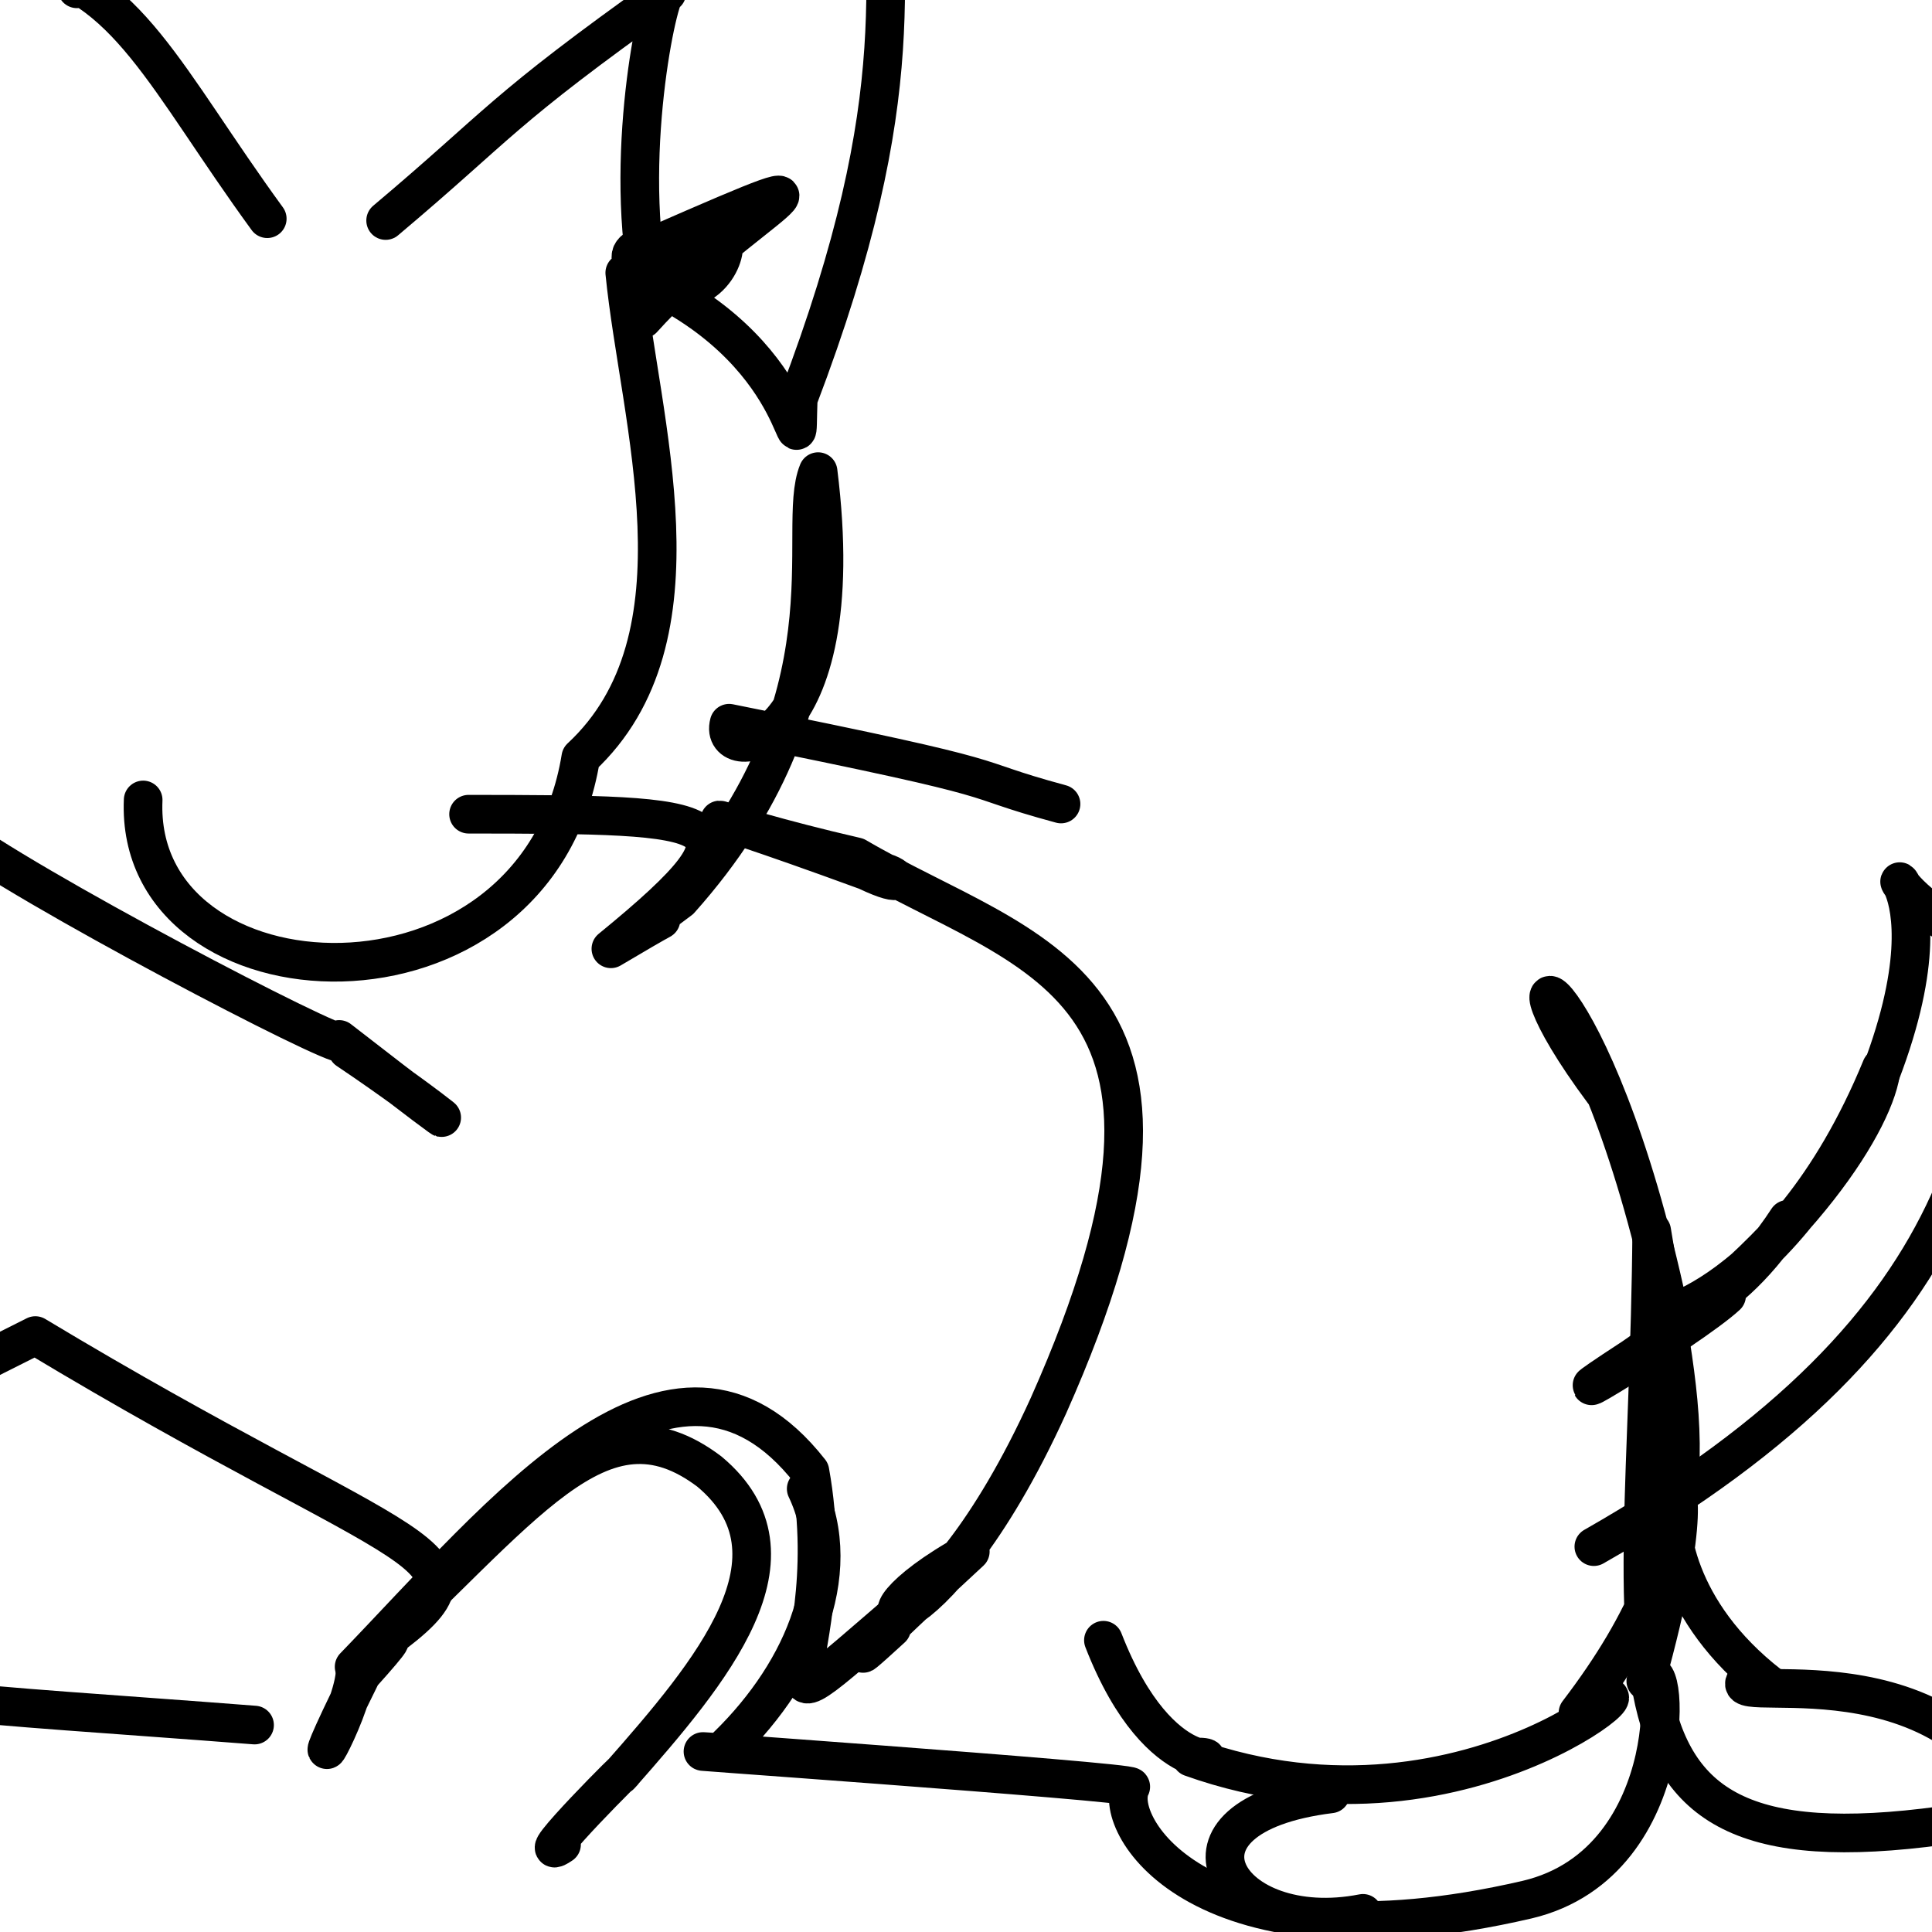 <?xml version="1.0" ?>
<svg height="600" version="1.1" width="600" xmlns="http://www.w3.org/2000/svg">
  <defs/>
  <g>
    <path d="M 549.575 523.297 C 490.333 477.321 540.642 416.287 511.117 522.058 C 518.124 507.693 523.582 578.287 474.294 589.94 C 372.649 613.522 345.243 566.469 351.167 554.888 C 352.293 553.372 186.79 541.818 223.684 544.295 C 248.343 521.454 263.065 488.903 250.376 462.355" fill="none" stroke="rgb(0, 0, 0)" stroke-linecap="round" stroke-linejoin="round" stroke-opacity="1.0" stroke-width="12"/>
    <path d="M 582.706 336.803 C 611.932 264.134 567.899 263.783 607.567 288.663 C 646.376 205.596 660.0 199.155 660.0 176.748 C 660.0 198.243 660.0 202.06 660.0 212.217 C 660.0 256.694 660.0 244.505 660.0 236.713 C 660.0 256.095 660.0 212.81 660.0 162.246" fill="none" stroke="rgb(0, 0, 0)" stroke-linecap="round" stroke-linejoin="round" stroke-opacity="1.0" stroke-width="12"/>
    <path d="M 107.918 326.065 C 136.271 345.069 157.593 363.468 105.329 322.81 C 116.84 332.025 21.025 282.645 -10.486 261.099 C -40.549 312.612 11.845 262.211 -17.596 296.68 C -21.176 320.463 -59.705 363.022 -60.0 349.008 C -8.776 305.633 -60.0 302.154 -60.0 330.432" fill="none" stroke="rgb(0, 0, 0)" stroke-linecap="round" stroke-linejoin="round" stroke-opacity="1.0" stroke-width="12"/>
    <path d="M 494.985 480.322 C 616.768 410.968 625.202 338.937 620.263 258.579 C 596.698 319.085 650.607 278.679 660.0 316.29 C 660.0 262.095 660.0 242.055 660.0 186.18 C 660.0 223.325 660.0 174.094 660.0 210.955 C 660.0 197.988 644.875 216.324 634.048 219.73" fill="none" stroke="rgb(0, 0, 0)" stroke-linecap="round" stroke-linejoin="round" stroke-opacity="1.0" stroke-width="12"/>
    <path d="M 543.636 520.657 C 529.105 531.945 601.798 507.697 628.226 562.724 C 484.69 590.817 511.864 527.723 512.954 382.301 C 522.18 440.052 534.631 473.567 490.058 531.93 C 525.998 508.593 458.66 577.435 369.936 545.756 C 384.788 544.571 360.64 555.613 342.678 509.392" fill="none" stroke="rgb(0, 0, 0)" stroke-linecap="round" stroke-linejoin="round" stroke-opacity="1.0" stroke-width="12"/>
    <path d="M 110.24 519.901 C 109.138 533.281 89.879 565.244 112.312 519.97 C 134.327 495.519 105.987 523.264 119.361 509.63 C 157.572 481.787 128.02 485.186 10.979 414.771 C -60.0 450.383 -60.0 449.489 -16.772 506.392 C -60.0 463.029 -55.03 515.222 -60.0 482.293" fill="none" stroke="rgb(0, 0, 0)" stroke-linecap="round" stroke-linejoin="round" stroke-opacity="1.0" stroke-width="12"/>
    <path d="M 199.639 99.053 C 229.009 66.315 277.045 43.928 202.929 76.364 C 189.414 75.37 194.838 92.999 224.715 76.452 C 225.041 82.027 216.184 98.599 194.026 84.718 C 198.611 130.713 220.509 197.976 180.374 235.247 C 166.42 321.026 41.595 314.587 44.461 248.434" fill="none" stroke="rgb(0, 0, 0)" stroke-linecap="round" stroke-linejoin="round" stroke-opacity="1.0" stroke-width="12"/>
    <path d="M 82.998 67.922 C 51.435 24.626 39.397 -5.571 6.094 -11.153 C 61.533 -33.576 26.715 -57.566 47.675 -59.602 C 85.755 -39.649 89.088 -42.835 108.26 -53.76 C 71.674 -21.357 56.788 -55.378 23.886 -3.473 C 18.531 -28.422 -34.553 -58.744 -24.823 -59.949" fill="none" stroke="rgb(0, 0, 0)" stroke-linecap="round" stroke-linejoin="round" stroke-opacity="1.0" stroke-width="12"/>
    <path d="M 79.055 535.731 C -9.557 528.835 -53.825 527.953 -54.907 515.254 C -60.0 590.395 -60.0 634.189 -60.0 651.713 C -60.0 646.019 -60.0 620.098 -60.0 660.0 C -60.0 660.0 -60.0 660.0 -16.85 660.0 C -16.743 660.0 -59.245 660.0 -60.0 660.0" fill="none" stroke="rgb(0, 0, 0)" stroke-linecap="round" stroke-linejoin="round" stroke-opacity="1.0" stroke-width="12"/>
    <path d="M 174.393 572.815 C 162.57 580.859 200.078 543.469 192.612 551.326 C 220.914 519.202 251.519 483.111 220.322 457.019 C 186.438 431.402 163.363 468.36 109.976 517.642 C 156.137 469.916 209.106 402.882 251.532 456.964 C 263.462 523.049 219.264 551.279 296.186 486.071" fill="none" stroke="rgb(0, 0, 0)" stroke-linecap="round" stroke-linejoin="round" stroke-opacity="1.0" stroke-width="12"/>
    <path d="M 145.521 252.858 C 224.656 252.964 240.708 253.03 189.717 294.656 C 224.953 273.773 185.574 298.356 211.195 279.44 C 266.724 217.175 246.698 164.401 254.071 146.469 C 265.085 234.421 222.721 238.317 226.436 224.606 C 321.112 243.582 296.129 240.64 329.511 249.689" fill="none" stroke="rgb(0, 0, 0)" stroke-linecap="round" stroke-linejoin="round" stroke-opacity="1.0" stroke-width="12"/>
    <path d="M -7.206 109.386 C 0.159 105.589 -34.613 147.288 -48.365 177.298 C -59.821 128.663 -60.0 118.197 -60.0 109.732 C -60.0 74.169 -60.0 96.72 -60.0 143.684 C -60.0 181.435 -60.0 200.377 -60.0 199.76 C -60.0 160.879 -60.0 196.59 -30.979 249.829" fill="none" stroke="rgb(0, 0, 0)" stroke-linecap="round" stroke-linejoin="round" stroke-opacity="1.0" stroke-width="12"/>
    <path d="M 497.923 339.001 C 459.647 287.547 494.905 297.81 518.103 406.203 C 503.085 412.885 552.934 407.903 584.258 331.563 C 583.056 347.005 558.972 386.125 507.186 421.564 C 469.539 446.116 525.133 412.696 536.211 402.388 C 511.018 410.371 533.948 411.312 555.173 378.675" fill="none" stroke="rgb(0, 0, 0)" stroke-linecap="round" stroke-linejoin="round" stroke-opacity="1.0" stroke-width="12"/>
    <path d="M 119.765 68.486 C 155.784 38.164 154.769 34.971 207.081 -2.232 C 205.384 -6.419 193.454 45.511 201.381 87.478 C 252.335 111.455 246.894 152.643 247.888 123.892 C 284.571 27.527 273.256 -8.723 273.947 -58.005 C 259.004 -59.185 239.982 -56.389 260.2 -55.378" fill="none" stroke="rgb(0, 0, 0)" stroke-linecap="round" stroke-linejoin="round" stroke-opacity="1.0" stroke-width="12"/>
    <path d="M 273.767 270.725 C 279.498 271.987 281.795 276.518 269.07 270.443 C 201.224 245.608 216.786 254.776 265.946 266.098 C 319.218 297.276 384.732 303.866 325.621 436.506 C 288.567 518.083 254.534 507.522 301.336 481.834 C 268.712 511.962 259.028 522.087 276.908 505.659" fill="none" stroke="rgb(0, 0, 0)" stroke-linecap="round" stroke-linejoin="round" stroke-opacity="1.0" stroke-width="12"/>
    <path d="M 413.253 557.104 C 357.492 564.033 380.855 602.561 423.277 594.21 C 392.394 604.154 395.706 605.974 466.772 659.726 C 500.677 634.12 495.506 660.0 475.913 660.0 C 482.907 660.0 503.096 660.0 510.626 660.0 C 460.45 660.0 438.818 660.0 467.33 624.439" fill="none" stroke="rgb(0, 0, 0)" stroke-linecap="round" stroke-linejoin="round" stroke-opacity="1.0" stroke-width="12"/>
  </g>
</svg>
